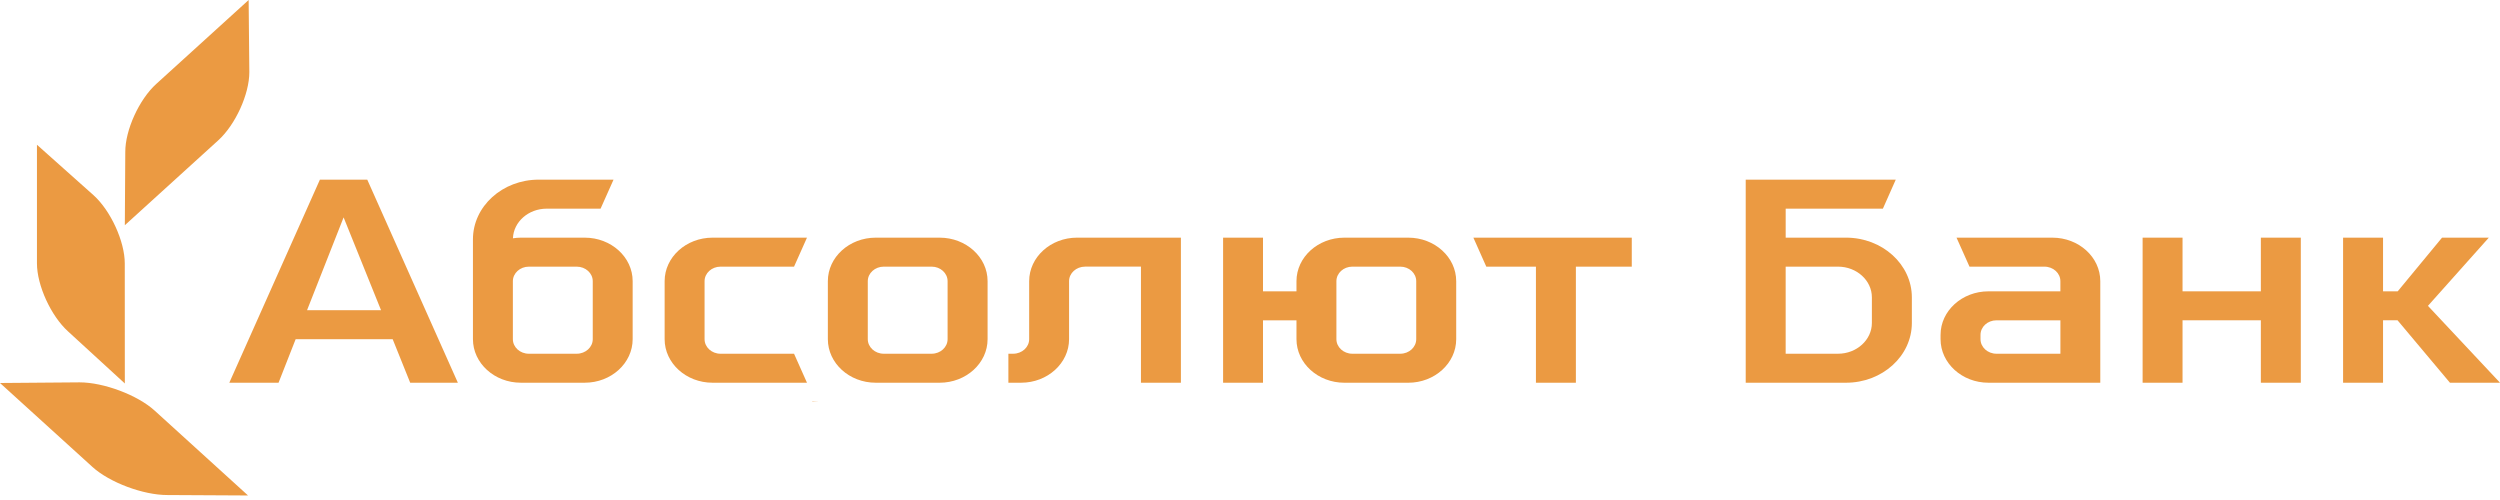 <svg width="210" height="42" viewBox="0 0 210 42" fill="none" xmlns="http://www.w3.org/2000/svg">
<g clip-path="url(#clip0)">
<path d="M172.398 19.963H164.348L165.437 22.398H171.728C172.474 22.398 173.072 22.946 173.072 23.617C173.072 23.617 173.072 24.132 173.072 24.472C171.21 24.472 167.03 24.472 167.03 24.472C164.813 24.472 163.007 26.111 163.007 28.127V28.492C163.007 30.507 164.813 32.149 167.03 32.149H176.424V23.617C176.425 21.602 174.621 19.963 172.398 19.963ZM173.074 29.713C171.211 29.713 167.704 29.713 167.704 29.713C166.962 29.713 166.363 29.163 166.363 28.492V28.127C166.363 27.452 166.962 26.906 167.704 26.906C167.704 26.906 171.211 26.906 173.074 26.906V29.713Z" fill="#EB9A42"/>
<path d="M189.912 24.472H183.333V19.963H179.98V32.149H183.333V26.904H189.912V32.149H193.268V19.963H189.912V24.472Z" fill="#EB9A42"/>
<path d="M209.06 19.963H205.131L201.406 24.472H200.175V19.963H196.819V32.149H200.175V26.904H201.393L205.795 32.149H210L203.947 25.692L209.06 19.963Z" fill="#EB9A42"/>
<path d="M155.064 19.962H149.997V17.527C152.051 17.527 158.163 17.527 158.163 17.527L159.244 15.09H146.64V32.149H155.064C158.117 32.149 160.596 29.904 160.596 27.129V24.982C160.596 22.206 158.115 19.962 155.064 19.962ZM157.238 27.128C157.238 28.552 155.959 29.713 154.395 29.713H149.996V22.398H154.395C155.959 22.398 157.238 23.555 157.238 24.977V27.128Z" fill="#EB9A42"/>
<path d="M86.45 23.617V28.491C86.45 29.163 85.847 29.713 85.106 29.713H84.704V32.148H85.777C87.995 32.148 89.802 30.505 89.802 28.49V23.615C89.802 22.944 90.407 22.397 91.145 22.397C91.145 22.397 93.978 22.397 95.84 22.397C95.84 24.266 95.84 32.148 95.84 32.148H99.196V19.962H90.475C88.254 19.963 86.45 21.602 86.45 23.617Z" fill="#EB9A42"/>
<path d="M60.525 22.398H66.7L67.786 19.963H59.855C57.632 19.963 55.829 21.602 55.829 23.617V28.492C55.829 30.507 57.634 32.149 59.855 32.149H67.786L66.7 29.714H60.525C59.785 29.714 59.184 29.164 59.184 28.493V23.618C59.184 22.946 59.787 22.398 60.525 22.398Z" fill="#EB9A42"/>
<path d="M78.93 19.963H73.562C71.342 19.963 69.54 21.602 69.54 23.617V28.492C69.54 30.507 71.342 32.149 73.562 32.149H78.93C81.151 32.149 82.957 30.507 82.957 28.492V23.617C82.959 21.602 81.151 19.963 78.93 19.963ZM79.598 28.492C79.598 29.163 78.999 29.713 78.259 29.713H74.233C73.498 29.713 72.894 29.163 72.894 28.492V23.617C72.894 22.946 73.5 22.398 74.233 22.398H78.259C78.999 22.398 79.598 22.946 79.598 23.617V28.492Z" fill="#EB9A42"/>
<path d="M49.12 19.963H43.751C43.524 19.963 43.303 19.982 43.086 20.017C43.14 18.633 44.388 17.527 45.926 17.527H50.449L51.537 15.09H45.255C42.201 15.09 39.727 17.334 39.727 20.106V25.809V28.49C39.727 30.505 41.533 32.148 43.751 32.148H49.12C51.34 32.148 53.143 30.505 53.143 28.49V23.615C53.143 21.602 51.34 19.963 49.12 19.963ZM49.791 28.492C49.791 29.163 49.187 29.713 48.448 29.713H44.42C43.681 29.713 43.081 29.163 43.081 28.492V25.887V23.613C43.086 22.944 43.686 22.399 44.42 22.399H48.448C49.187 22.399 49.791 22.947 49.791 23.618V28.492V28.492Z" fill="#EB9A42"/>
<path d="M124.848 22.398H129.018V32.149H132.374V22.398H137.069V19.963H123.764L124.848 22.398Z" fill="#EB9A42"/>
<path d="M118.295 19.963H112.93C110.71 19.963 108.904 21.602 108.904 23.617V24.472H106.092V19.963H102.74V32.149H106.092V26.906H108.904V28.493C108.904 30.508 110.71 32.15 112.93 32.15H118.295C120.514 32.15 122.321 30.508 122.321 28.493V23.618C122.321 21.602 120.514 19.963 118.295 19.963ZM118.963 28.492C118.963 29.163 118.364 29.713 117.622 29.713H113.596C112.86 29.713 112.258 29.163 112.258 28.492V23.617C112.258 22.946 112.86 22.398 113.596 22.398H117.622C118.364 22.398 118.963 22.946 118.963 23.617V28.492Z" fill="#EB9A42"/>
<path d="M26.872 15.09L19.262 32.149H23.398L24.834 28.493H32.985L34.456 32.149H38.461L30.85 15.09H26.872V15.09ZM25.793 26.055L28.863 18.26L32.007 26.055H25.793Z" fill="#EB9A42"/>
<path d="M6.682 32.118L0 32.172L7.761 39.219C9.197 40.527 12.034 41.587 14.06 41.583L20.835 41.62L12.981 34.483C11.547 33.184 8.712 32.118 6.682 32.118Z" fill="#EB9A42"/>
<path d="M10.486 32.212L10.481 22.128C10.481 20.287 9.305 17.71 7.873 16.412L3.104 12.159V15.507V22.126C3.104 23.972 4.28 26.538 5.718 27.84L10.486 32.212Z" fill="#EB9A42"/>
<path d="M20.944 6.067L20.886 0L13.125 7.051C11.688 8.352 10.515 10.928 10.524 12.768L10.486 18.918L18.336 11.786C19.774 10.481 20.944 7.914 20.944 6.067Z" fill="#EB9A42"/>
<path d="M68.787 33.683H68.231C68.231 33.692 68.231 33.7 68.231 33.711C68.418 33.7 68.598 33.692 68.787 33.683Z" fill="#EB9A42"/>
</g>
<defs>
<clipPath id="clip0">
<rect width="210" height="41.622" fill="white"/>
</clipPath>
</defs>
</svg>
